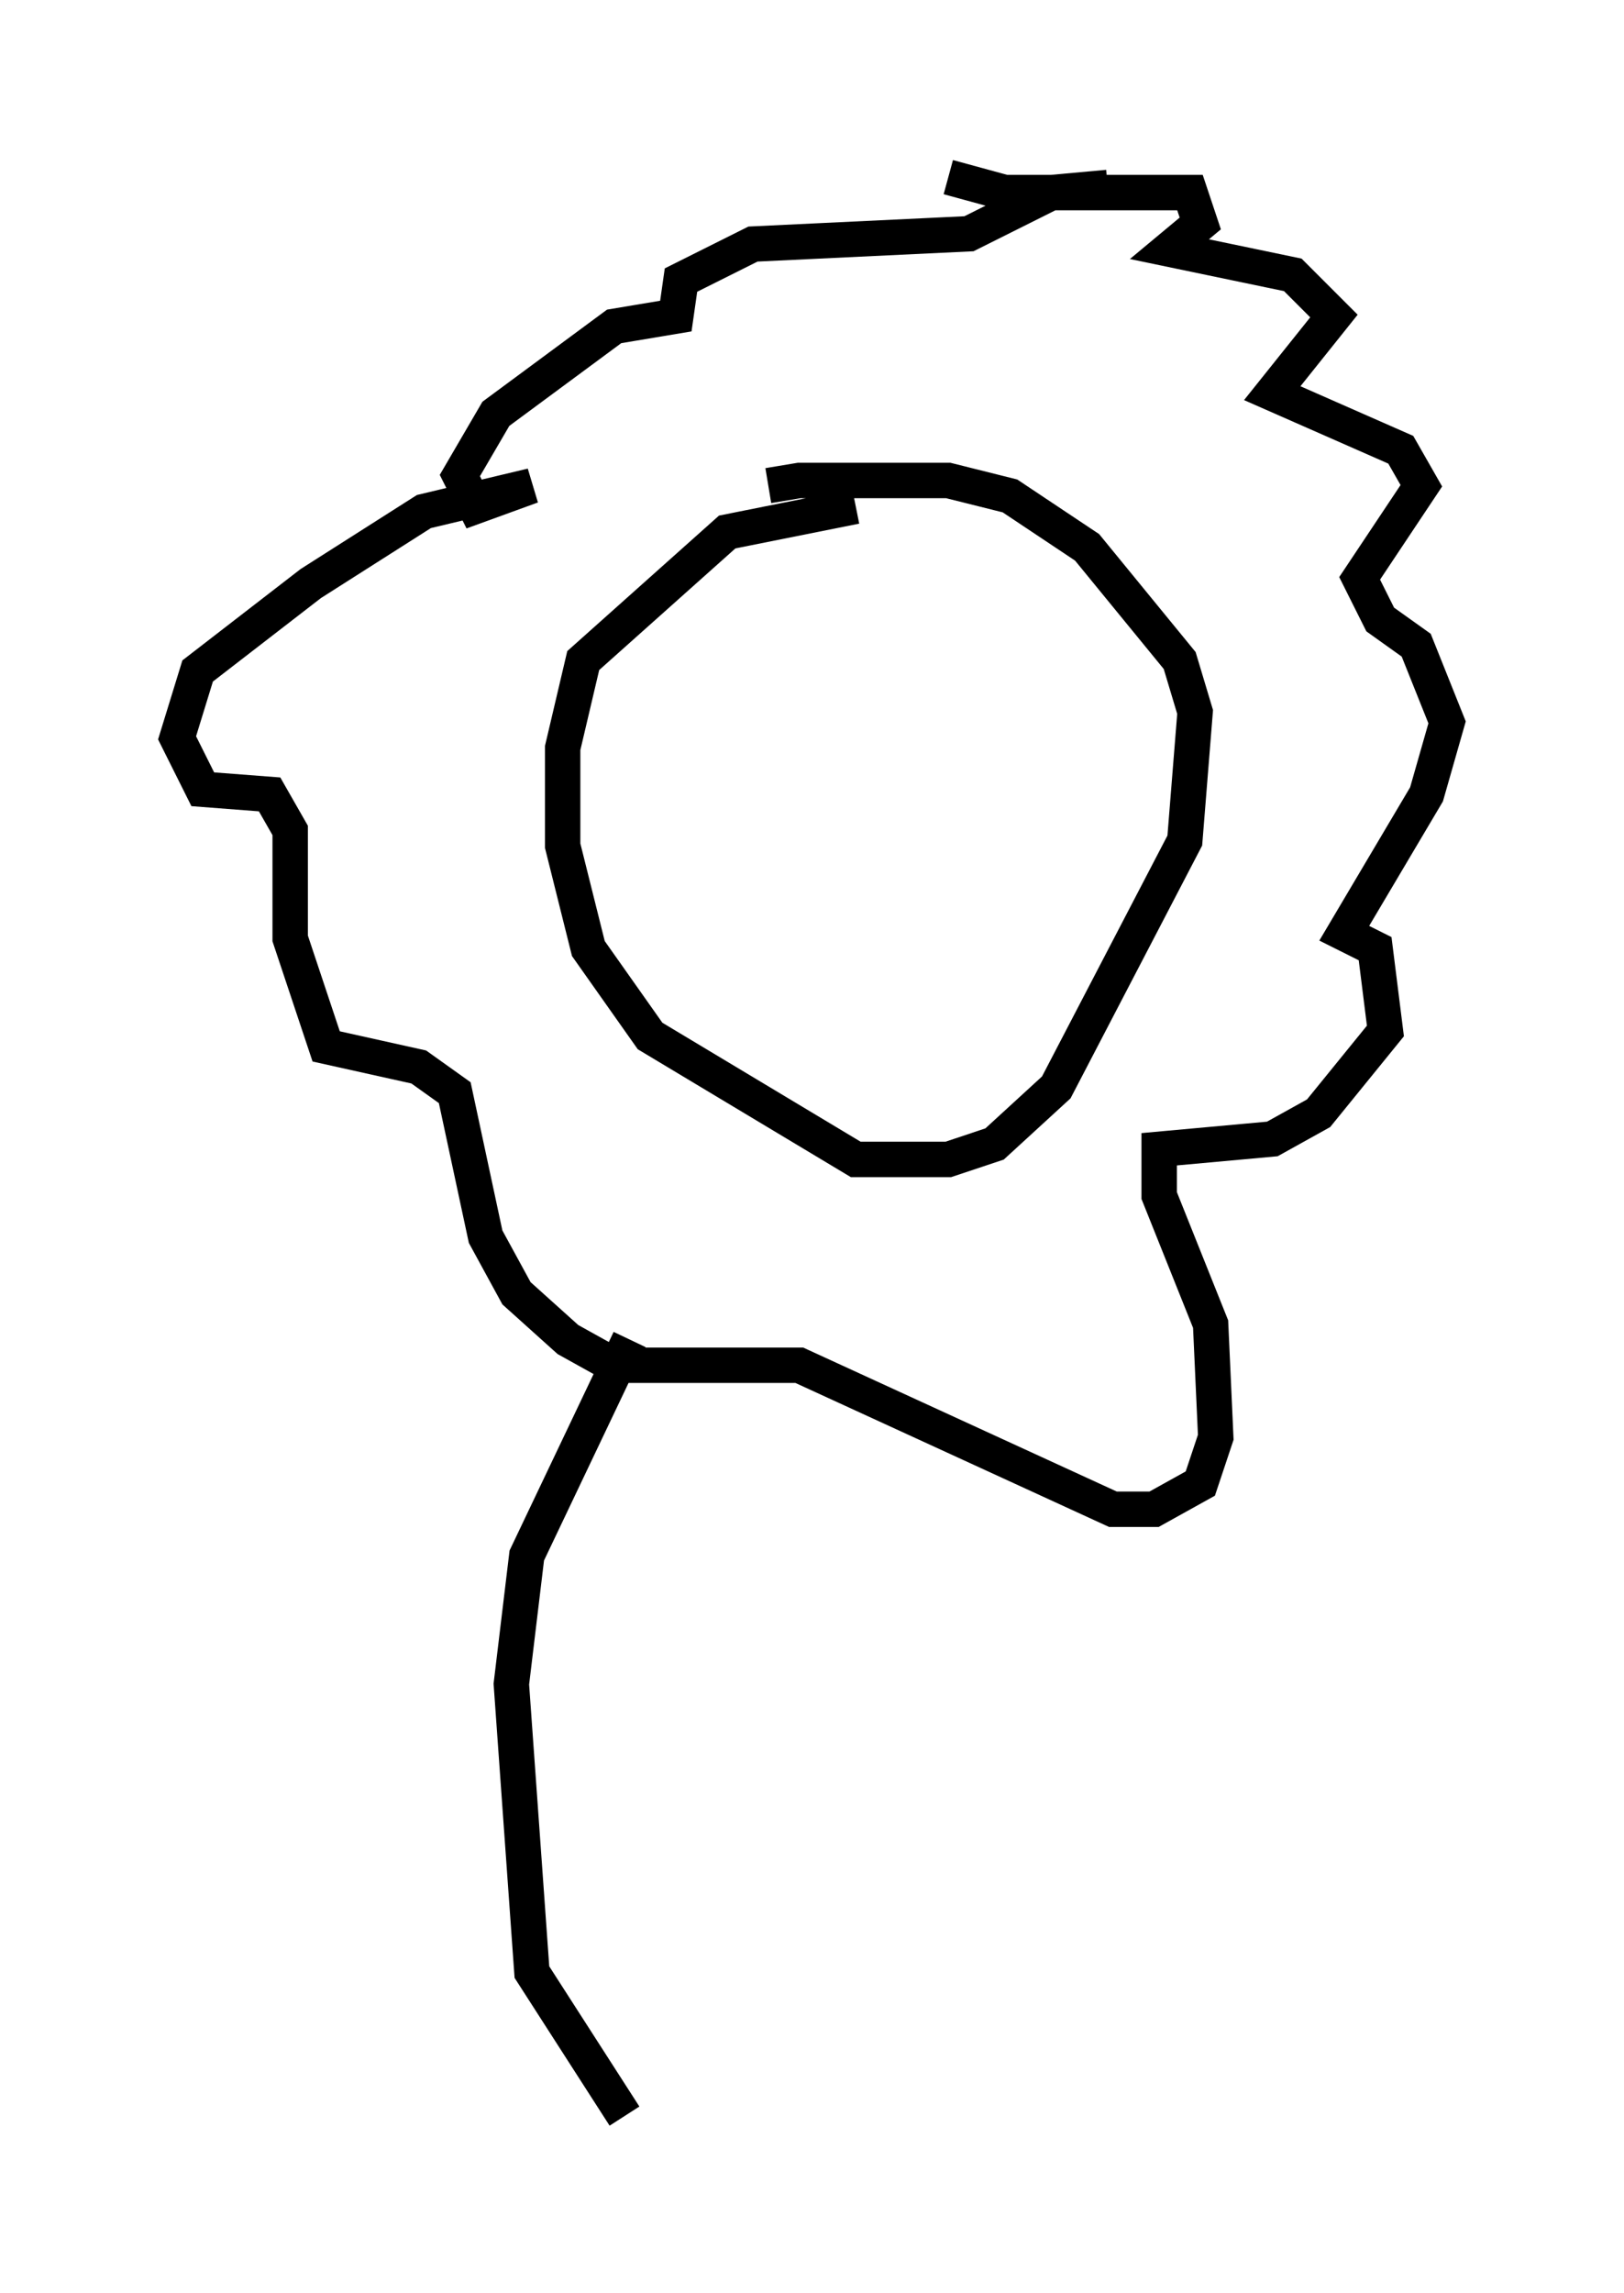 <?xml version="1.0" encoding="utf-8" ?>
<svg baseProfile="full" height="64.76" version="1.1" width="45.877" xmlns="http://www.w3.org/2000/svg" xmlns:ev="http://www.w3.org/2001/xml-events" xmlns:xlink="http://www.w3.org/1999/xlink"><defs /><rect fill="white" height="64.76" width="45.877" x="0" y="0" /><path d="M20.832, 14.587 m0.872, -0.872 l0.872, -0.145 4.212, 0.0 l1.743, 0.436 2.179, 1.453 l2.615, 3.196 0.436, 1.453 l-0.291, 3.631 -3.631, 6.972 l-1.743, 1.598 -1.307, 0.436 l-2.615, 0.0 -5.81, -3.486 l-1.743, -2.469 -0.726, -2.905 l0.0, -2.76 0.581, -2.469 l4.067, -3.631 3.631, -0.726 m2.615, -9.296 l1.598, 0.436 5.229, 0.0 l0.291, 0.872 -0.872, 0.726 l3.486, 0.726 1.162, 1.162 l-1.743, 2.179 3.631, 1.598 l0.581, 1.017 -1.743, 2.615 l0.581, 1.162 1.017, 0.726 l0.872, 2.179 -0.581, 2.034 l-2.324, 3.922 0.872, 0.436 l0.291, 2.324 -1.888, 2.324 l-1.307, 0.726 -3.196, 0.291 l0.0, 1.307 1.453, 3.631 l0.145, 3.196 -0.436, 1.307 l-1.307, 0.726 -1.162, 0.0 l-8.86, -4.067 -5.229, 0.0 l-1.307, -0.726 -1.453, -1.307 l-0.872, -1.598 -0.872, -4.067 l-1.017, -0.726 -2.615, -0.581 l-1.017, -3.05 0.0, -3.05 l-0.581, -1.017 -1.888, -0.145 l-0.726, -1.453 0.581, -1.888 l3.196, -2.469 3.196, -2.034 l3.05, -0.726 -1.598, 0.581 l-0.436, -0.872 1.017, -1.743 l3.341, -2.469 1.743, -0.291 l0.145, -1.017 2.034, -1.017 l6.101, -0.291 2.324, -1.162 l1.598, -0.145 m-13.508, 32.536 l-2.905, 6.101 -0.436, 3.631 l0.581, 8.134 2.615, 4.067 m19.899, -23.385 " fill="none" stroke="black" stroke-width="1" /></svg>